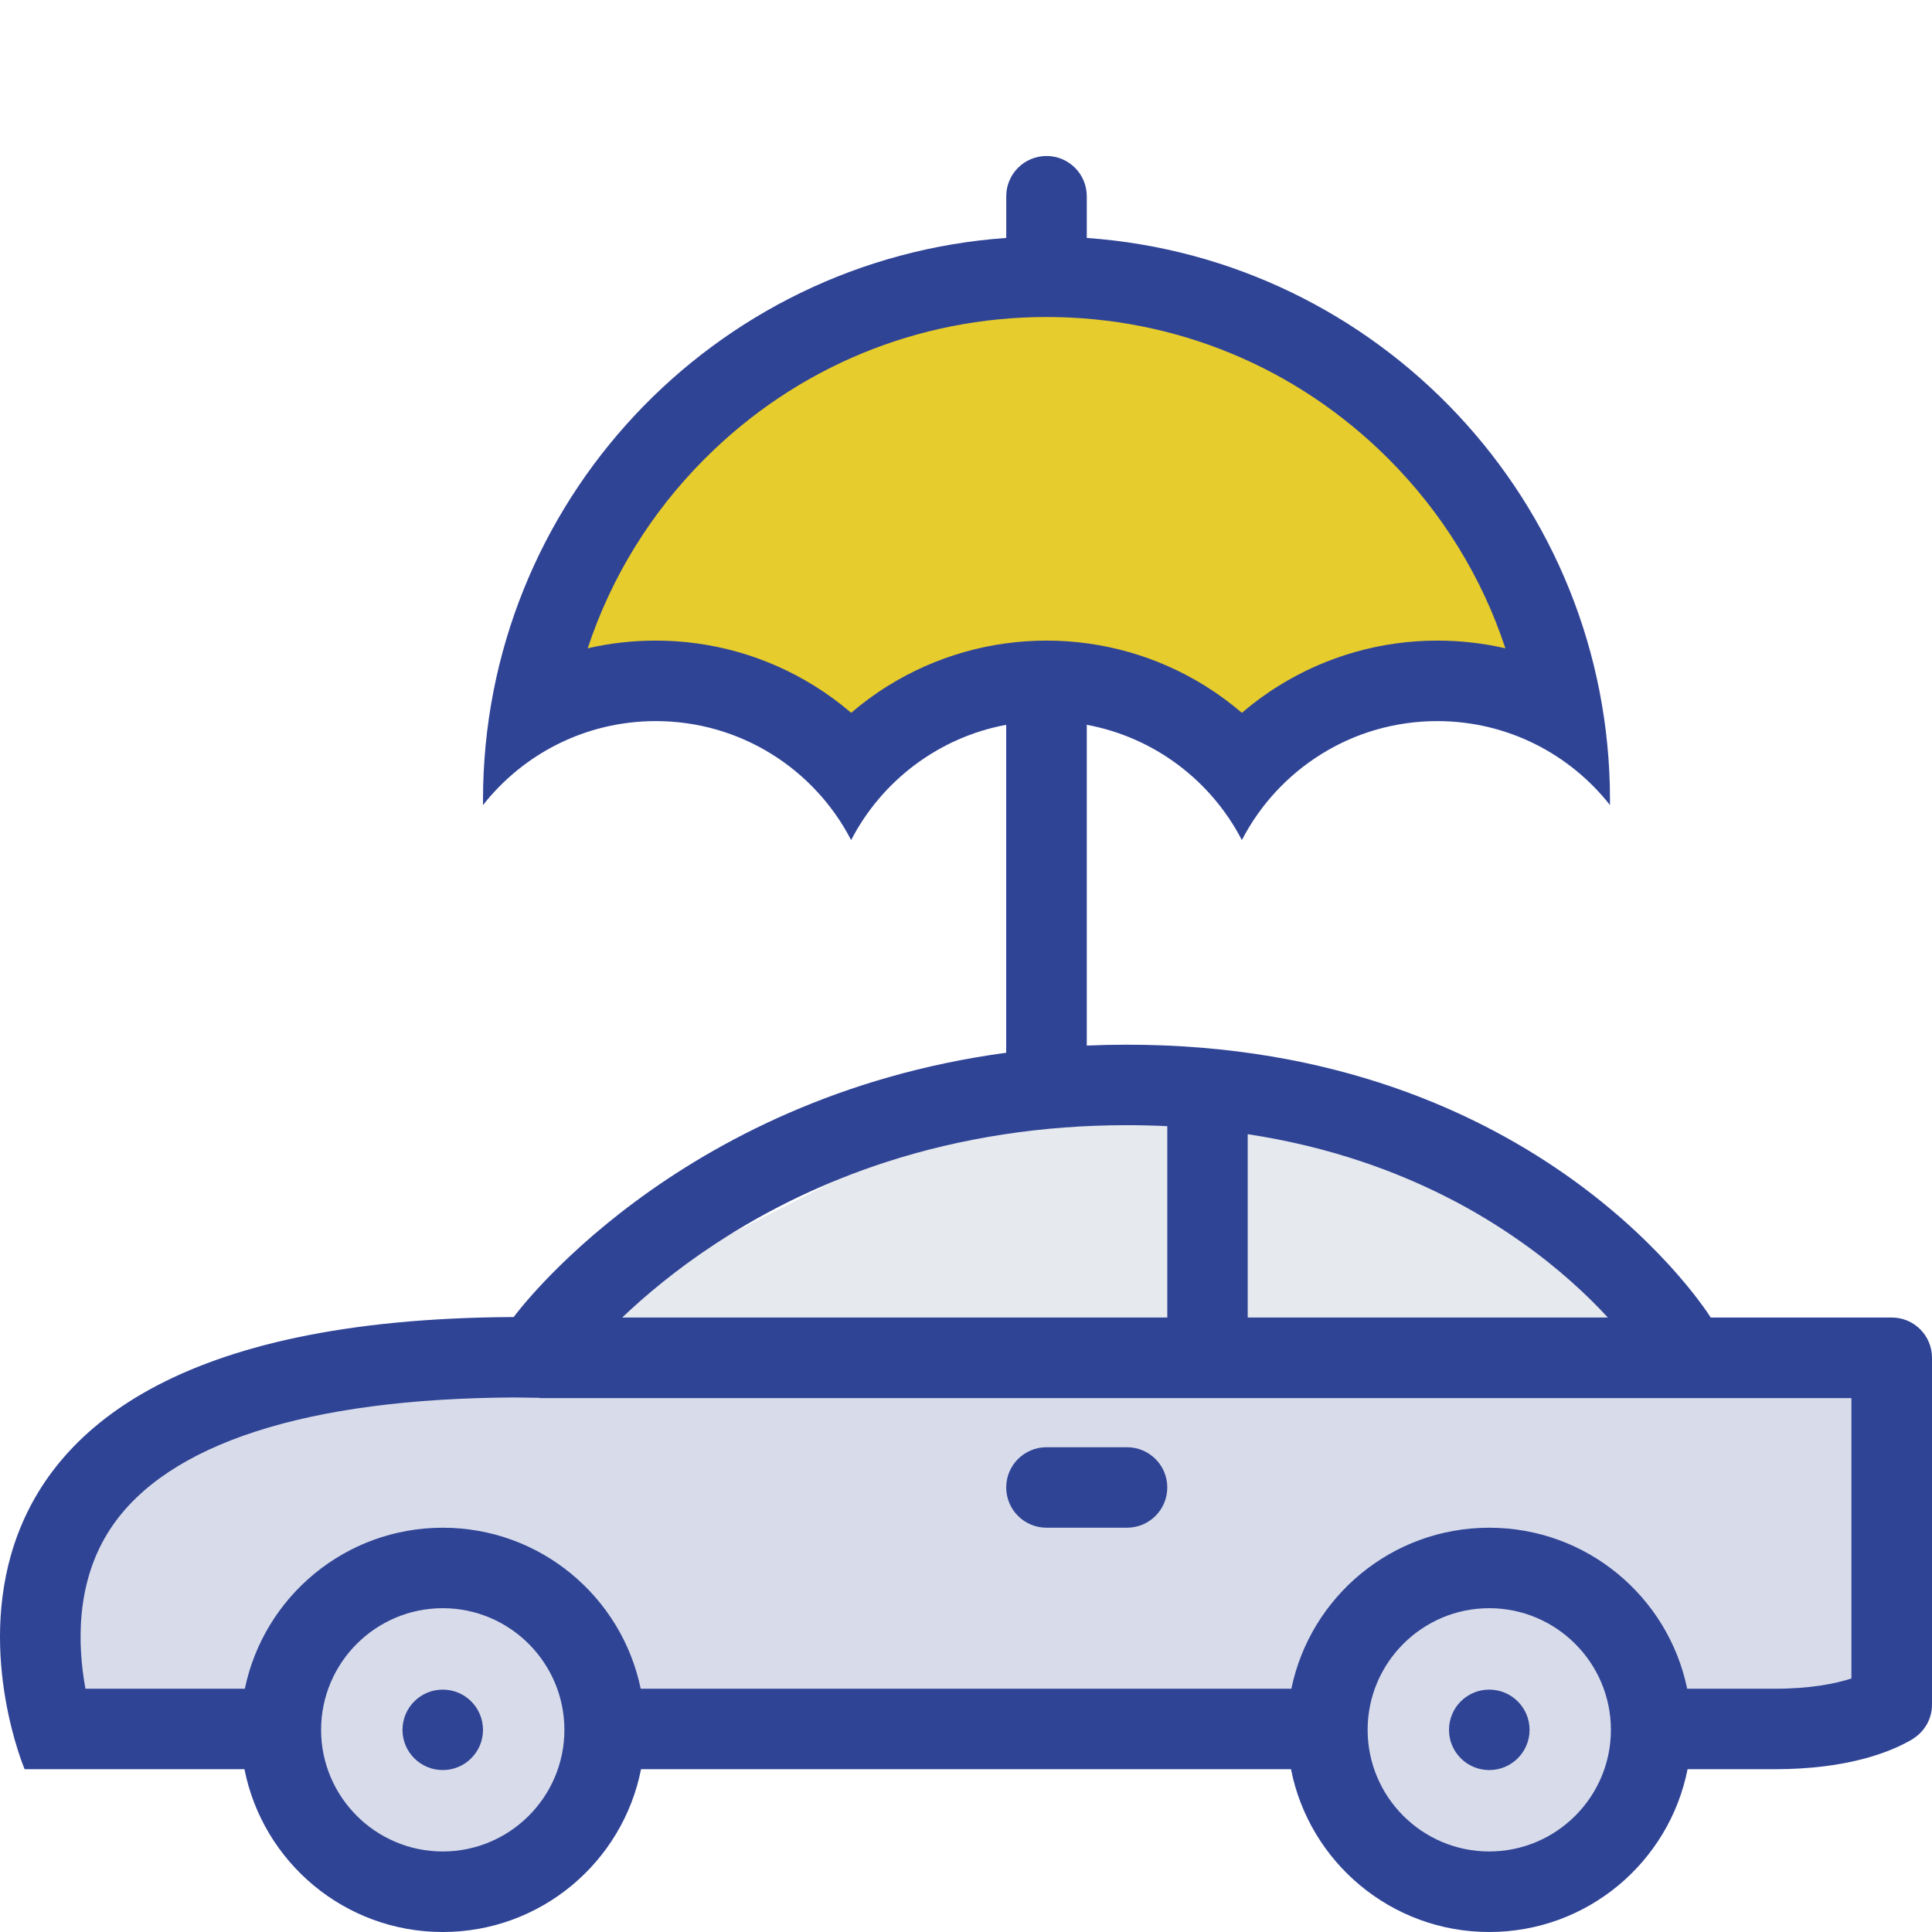 <?xml version="1.0" encoding="utf-8"?>
<!-- Generator: Adobe Illustrator 16.0.0, SVG Export Plug-In . SVG Version: 6.00 Build 0)  -->
<!DOCTYPE svg PUBLIC "-//W3C//DTD SVG 1.1//EN" "http://www.w3.org/Graphics/SVG/1.1/DTD/svg11.dtd">
<svg version="1.1" id="Layer_1" xmlns="http://www.w3.org/2000/svg" xmlns:xlink="http://www.w3.org/1999/xlink" x="0px" y="0px"
	 width="70px" height="70px" viewBox="0 0 70 70" enable-background="new 0 0 70 70" xml:space="preserve">
<polygon fill="#D8DCEA" points="21.581,49.676 9.48,50.404 3.282,53.893 1.915,61.889 4.375,63.164 25.613,63.164 64.169,63.164 
	68.086,61.889 69.18,49.311 "/>
<g>
	<path fill="#D8DCEA" d="M21.581,62.441c0,2.88-2.335,5.217-5.215,5.217c-2.881,0-5.216-2.337-5.216-5.217
		c0-2.879,2.335-5.217,5.216-5.217C19.246,57.225,21.581,59.563,21.581,62.441z"/>
	<path fill="#D8DCEA" d="M59.174,62.674c0,2.883-2.333,5.217-5.215,5.217s-5.214-2.334-5.214-5.217c0-2.881,2.332-5.214,5.214-5.214
		S59.174,59.793,59.174,62.674z"/>
</g>
<polygon fill="#E6E9ED" points="47.031,40.424 36.457,39.604 20.69,47.67 25.566,49.311 59.336,49.311 60.293,47.67 "/>
<path fill="#E6CC2C" d="M54.286,18.303l-5.332-6.387c0,0-5.935-1.84-6.224-1.84c-0.292,0-6.313-0.4-6.313-0.4l-7.864,3.119
	l-4.272,4.309l-3.107,5.499l-0.485,2.621h0.874l2.525-0.874h3.689l2.331,1.456l1.844,1.129l3.302-2.403l4.078-0.182l2.621,0.182
	l2.525,2.403l2.33-1.032l2.718-1.372h4.08l2.137,0.79v-0.79L54.286,18.303z"/>
<path fill="#304496" d="M70,49.193c0-0.804-0.653-1.457-1.456-1.457h-5.273h-1.289c0,0-6.1-9.885-21.149-9.885
	c-0.493,0-0.979,0.011-1.457,0.032V26.261c2.453,0.454,4.51,2.031,5.619,4.177c1.324-2.561,3.996-4.311,7.079-4.311
	c2.539,0,4.802,1.19,6.259,3.043v-0.185c0-10.785-8.361-19.616-18.957-20.364V7.11l0,0c0-0.806-0.653-1.458-1.457-1.458
	c-0.807,0-1.461,0.652-1.461,1.458c0,0.001,0,0.002,0,0.003v1.508C25.864,9.369,17.5,18.2,17.5,28.985v0.185
	c1.458-1.854,3.721-3.043,6.261-3.043c3.082,0,5.754,1.75,7.077,4.311c1.111-2.146,3.168-3.722,5.618-4.176v11.881
	c-12.063,1.627-17.844,9.576-17.844,9.576C-6.015,47.832,0.892,64.102,0.892,64.102h7.965C9.521,67.464,12.484,70,16.042,70
	c3.557,0,6.521-2.536,7.184-5.898h23.549C47.438,67.464,50.402,70,53.957,70c3.56,0,6.522-2.536,7.187-5.898h3.024
	c0.043,0,0.086,0,0.126,0c2.617,0,4.168-0.604,4.976-1.074c0.021-0.014,0.043-0.028,0.063-0.043C69.735,62.724,70,62.275,70,61.762
	l0,0V49.193L70,49.193z M32.18,24.845c-0.474,0.293-0.921,0.623-1.341,0.981c-0.418-0.359-0.866-0.688-1.339-0.981
	c-1.721-1.069-3.704-1.635-5.738-1.635c-0.842,0-1.667,0.094-2.468,0.28c0.845-2.563,2.285-4.914,4.25-6.878
	c3.305-3.305,7.699-5.126,12.375-5.126c4.674,0,9.066,1.821,12.374,5.125c1.965,1.964,3.404,4.314,4.25,6.879
	c-0.803-0.186-1.627-0.28-2.469-0.28c-2.033,0-4.019,0.566-5.738,1.635c-0.474,0.293-0.921,0.623-1.341,0.981
	c-0.419-0.359-0.867-0.688-1.338-0.981c-1.722-1.069-3.706-1.635-5.738-1.635C35.885,23.21,33.9,23.776,32.18,24.845z
	 M55.114,44.997c1.383,0.974,2.424,1.959,3.141,2.739H45.207v-6.643c1.444,0.221,2.831,0.554,4.153,1
	C51.444,42.793,53.38,43.771,55.114,44.997z M32.089,42.109c2.741-0.889,5.685-1.342,8.743-1.342c0.492,0,0.979,0.013,1.461,0.036
	v6.933H22.544c0.812-0.773,1.935-1.725,3.369-2.666C27.816,43.818,29.894,42.822,32.089,42.109z M16.042,67.082
	c-2.431,0-4.408-1.977-4.408-4.406s1.977-4.408,4.408-4.408c2.43,0,4.407,1.979,4.407,4.408S18.472,67.082,16.042,67.082z
	 M53.957,67.082c-2.429,0-4.405-1.977-4.405-4.406s1.977-4.408,4.405-4.408c2.431,0,4.409,1.979,4.409,4.408
	S56.388,67.082,53.957,67.082z M64.189,61.186h-0.013h-0.008H61.13c-0.688-3.332-3.637-5.834-7.173-5.834
	c-3.533,0-6.481,2.502-7.169,5.834H23.214c-0.688-3.332-3.637-5.834-7.171-5.834s-6.483,2.502-7.172,5.834H3.096
	c-0.286-1.564-0.374-3.882,0.926-5.828c2.039-3.055,7.09-4.688,14.605-4.725l0.921,0.013v0.009h47.533v10.159
	c-0.577,0.188-1.478,0.372-2.788,0.372C64.261,61.186,64.224,61.186,64.189,61.186z"/>
<path fill="#304496" d="M40.832,52.436h-2.914c-0.807,0-1.461,0.651-1.461,1.457c0,0.807,0.654,1.459,1.461,1.459h2.914
	c0.808,0,1.461-0.652,1.461-1.459C42.293,53.087,41.64,52.436,40.832,52.436z"/>
<path fill="#304496" d="M16.042,61.218c-0.806,0-1.459,0.651-1.459,1.459c0,0.804,0.653,1.456,1.459,1.456
	c0.805,0,1.458-0.652,1.458-1.456C17.5,61.869,16.848,61.218,16.042,61.218z"/>
<path fill="#304496" d="M53.957,61.218c-0.804,0-1.457,0.651-1.457,1.459c0,0.804,0.653,1.456,1.457,1.456
	c0.808,0,1.462-0.652,1.462-1.456C55.419,61.869,54.765,61.218,53.957,61.218z"/>
</svg>
